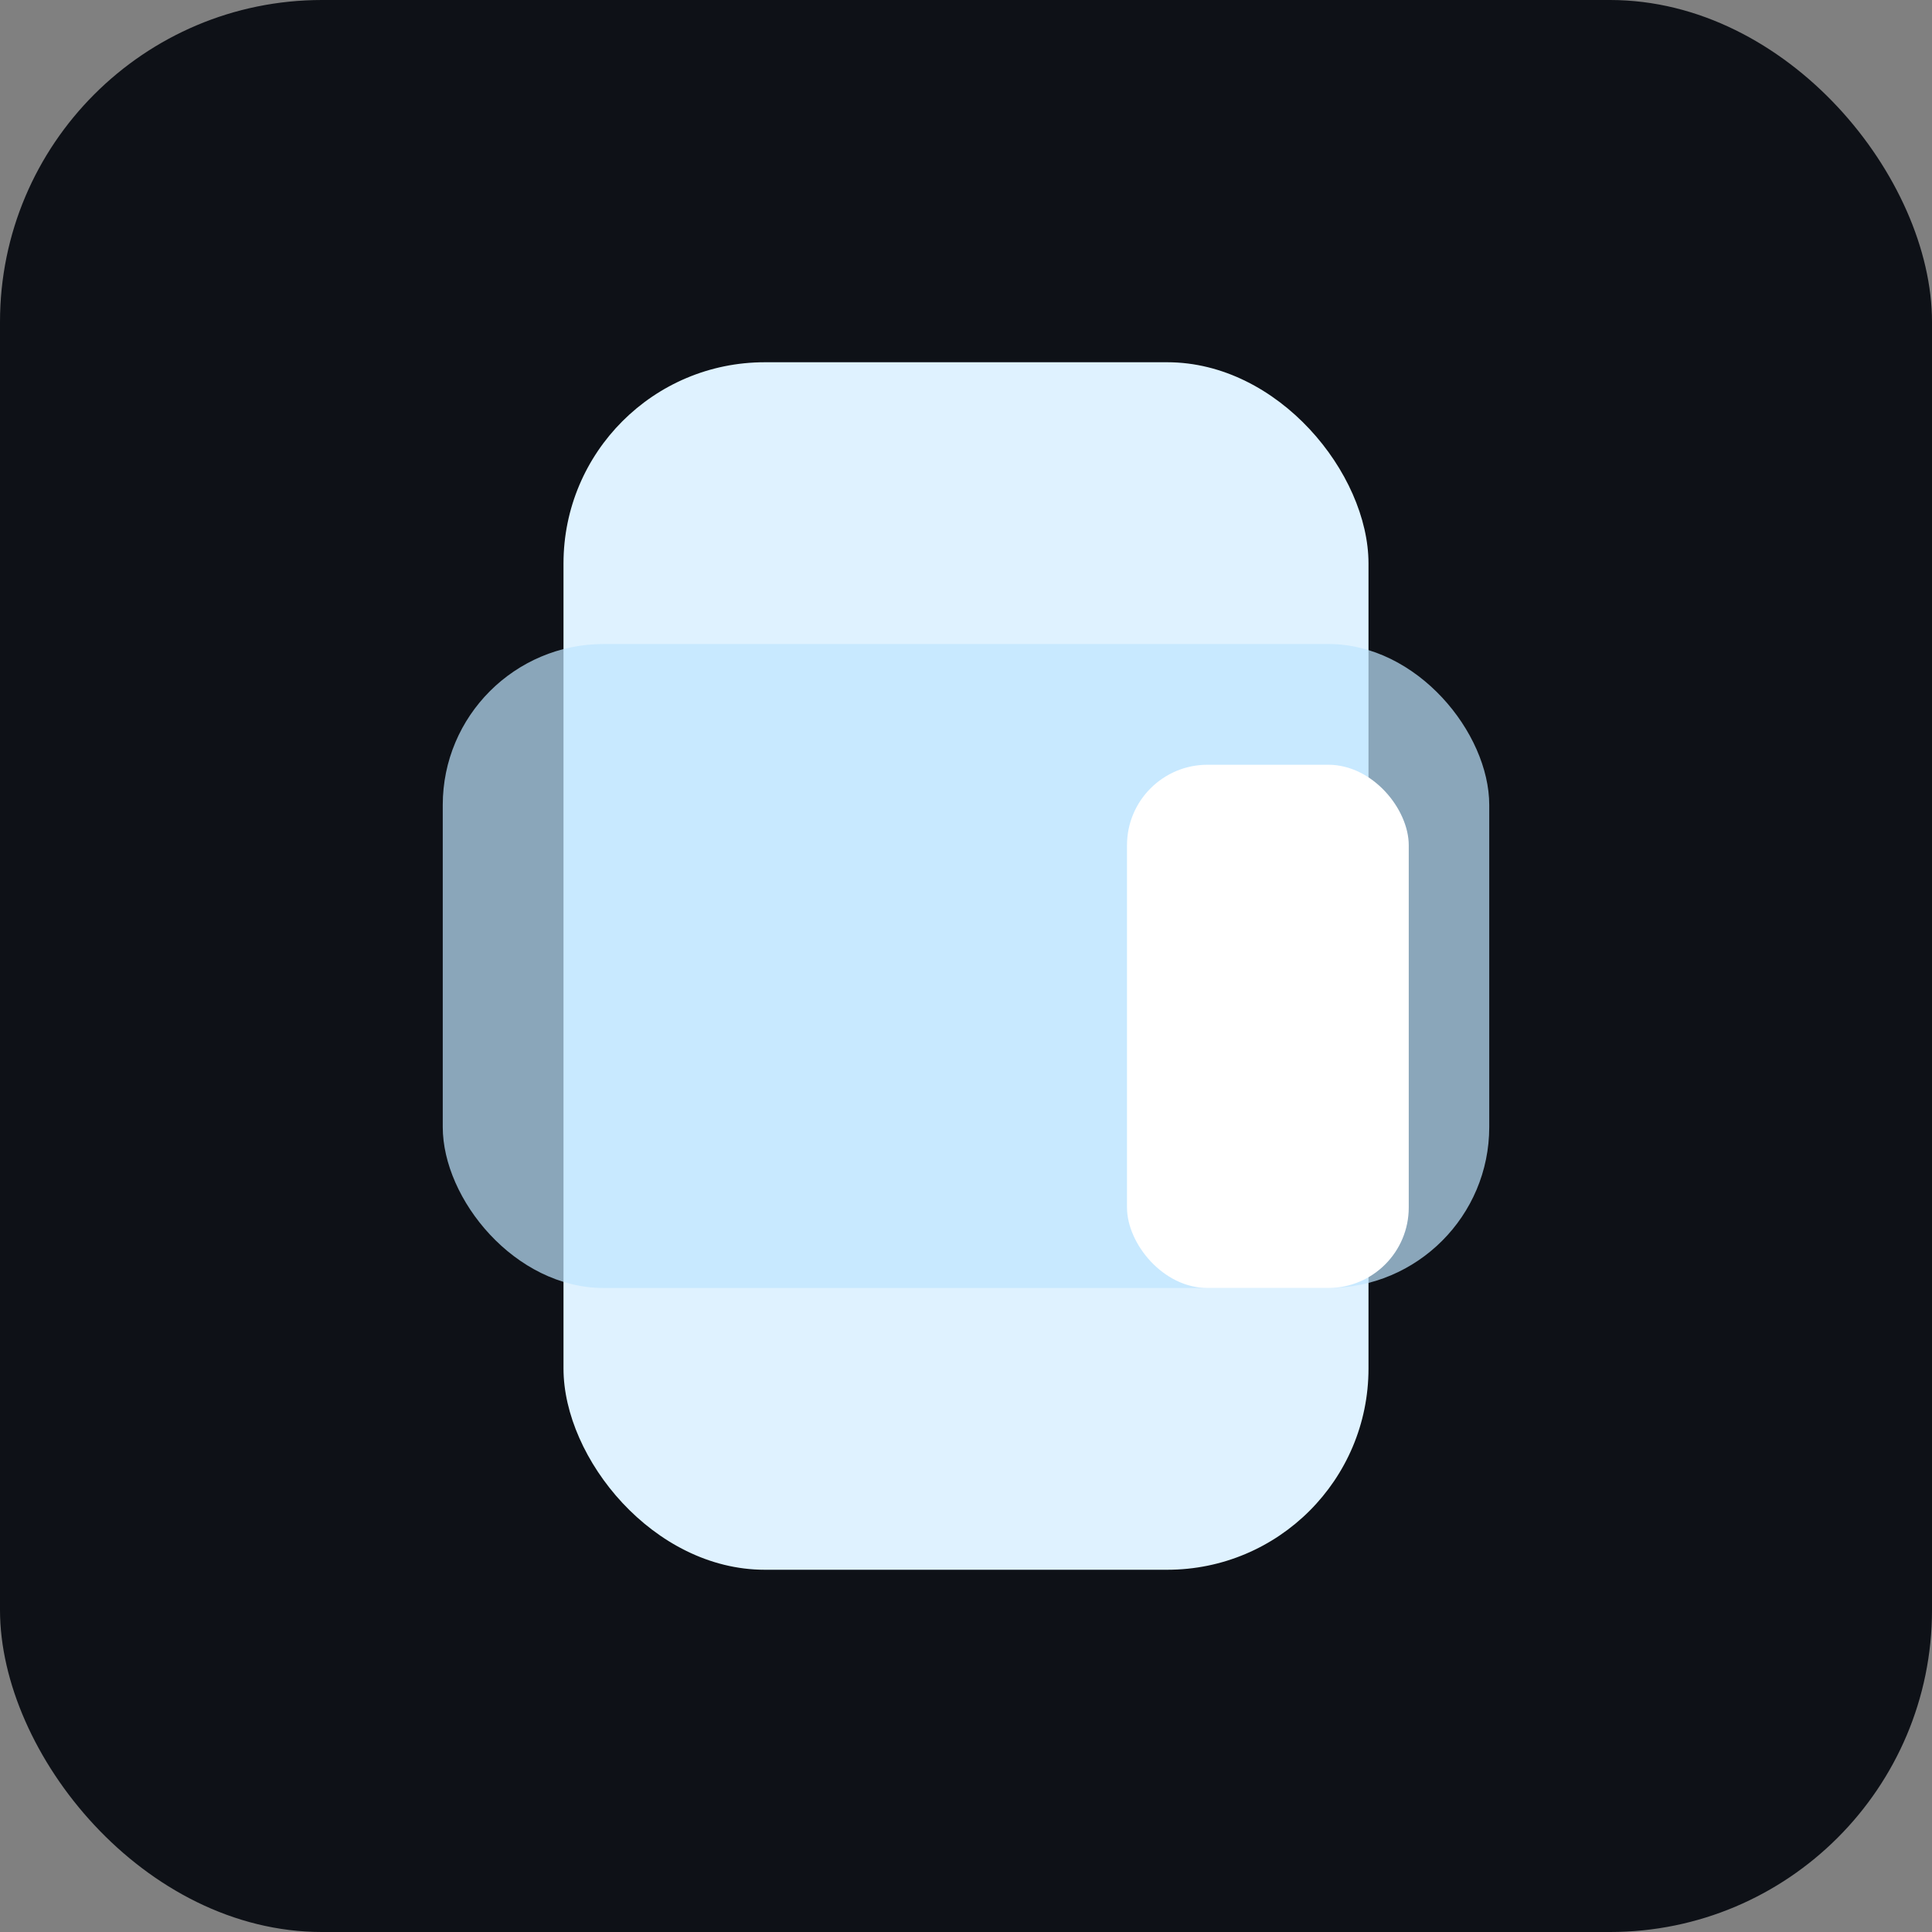 <svg xmlns="http://www.w3.org/2000/svg" viewBox="0 0 96 96" width="96" height="96" role="img" aria-label="milk">
  <rect x="0" y="0" width="96" height="96" fill="#808080" stroke="none"/>
  <rect width="96" height="96" rx="16" fill="#0E1117"/>
  <rect x="28" y="18" width="40" height="60" rx="10" fill="#DFF2FF"/>
  <rect x="22" y="32" width="52" height="32" rx="8" fill="#BFE6FF" opacity="0.7"/>
  <rect x="56" y="38" width="14" height="26" rx="4" fill="#FFFFFF"/>
</svg>
